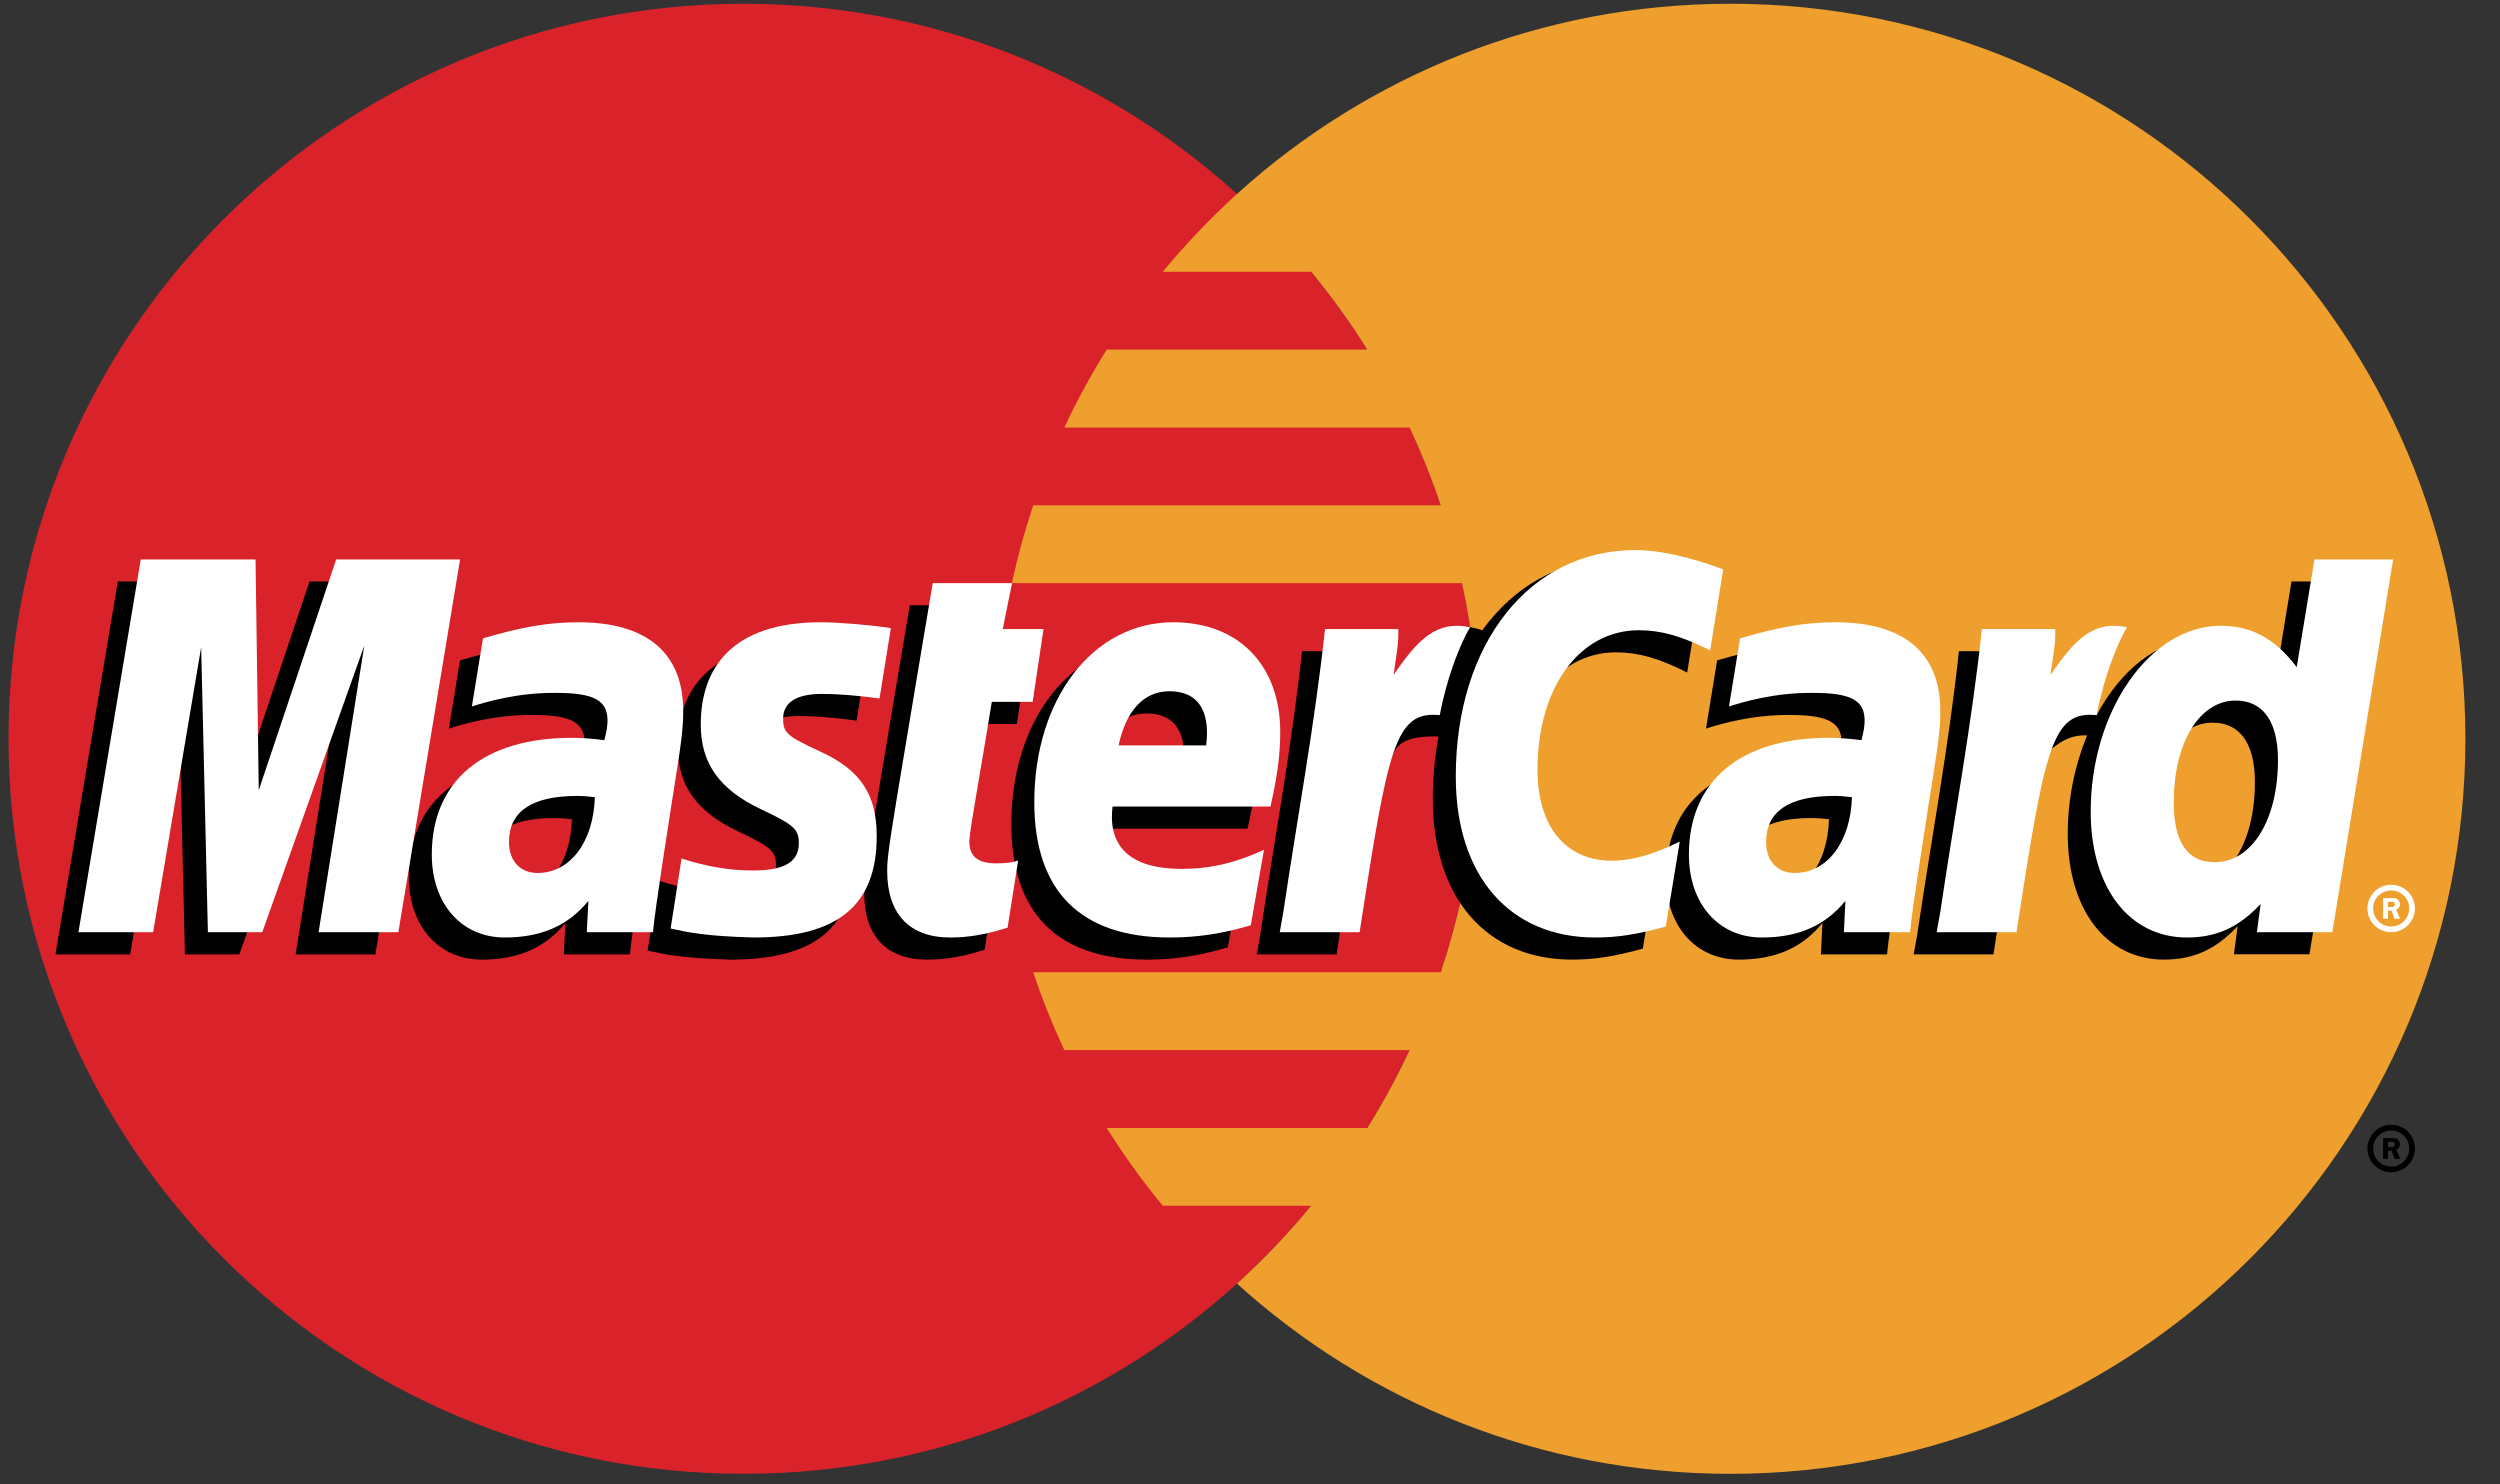 <?xml version="1.0" encoding="UTF-8"?>
<svg width="32px" height="19px" viewBox="0 0 32 19" version="1.1" xmlns="http://www.w3.org/2000/svg" xmlns:xlink="http://www.w3.org/1999/xlink">
    <rect x="0" y="0" width="32" height="19" fill="#333333" stroke="none"/>
    <!-- Generator: sketchtool 40.3 (33839) - http://www.bohemiancoding.com/sketch -->
    <title>ACABFBF2-5B83-4AED-A1A3-333855A0A9E3</title>
    <desc>Created with sketchtool.</desc>
    <defs></defs>
    <g id="Symbols" stroke="none" stroke-width="1" fill="none" fill-rule="evenodd">
        <g id="Logo/MC">
            <g id="Group-8">
                <path d="M18.926,9.456 C18.926,14.653 14.714,18.865 9.517,18.865 C4.321,18.865 0.109,14.653 0.109,9.456 C0.109,4.26 4.321,0.048 9.517,0.048 C14.714,0.048 18.926,4.26 18.926,9.456" id="Fill-1" fill="#D9222A"></path>
                <path d="M22.149,0.048 C19.718,0.048 17.503,0.97 15.833,2.483 C15.493,2.792 15.175,3.125 14.883,3.479 L16.784,3.479 C17.044,3.795 17.283,4.127 17.501,4.475 L14.166,4.475 C13.966,4.795 13.784,5.128 13.624,5.472 L18.043,5.472 C18.194,5.795 18.327,6.127 18.441,6.468 L13.225,6.468 C13.117,6.792 13.025,7.125 12.952,7.464 L18.714,7.464 C18.853,8.106 18.926,8.773 18.926,9.456 C18.926,10.501 18.756,11.506 18.441,12.445 L13.225,12.445 C13.339,12.786 13.473,13.119 13.623,13.441 L18.043,13.441 C17.882,13.785 17.701,14.118 17.501,14.438 L14.166,14.438 C14.383,14.785 14.623,15.118 14.883,15.433 L16.783,15.433 C16.491,15.788 16.174,16.122 15.833,16.43 C17.503,17.943 19.718,18.865 22.149,18.865 C27.345,18.865 31.557,14.653 31.557,9.456 C31.557,4.261 27.345,0.048 22.149,0.048" id="Fill-2" fill="#EE9F2D"></path>
                <path d="M7.321,10.486 C7.213,10.474 7.166,10.471 7.093,10.471 C6.514,10.471 6.221,10.669 6.221,11.061 C6.221,11.303 6.364,11.457 6.587,11.457 C7.003,11.457 7.303,11.061 7.321,10.486 L7.321,10.486 Z M8.063,12.216 L7.217,12.216 L7.237,11.814 C6.978,12.132 6.634,12.283 6.166,12.283 C5.612,12.283 5.233,11.85 5.233,11.222 C5.233,10.278 5.893,9.726 7.026,9.726 C7.142,9.726 7.291,9.737 7.443,9.756 C7.474,9.628 7.483,9.574 7.483,9.505 C7.483,9.247 7.305,9.152 6.827,9.152 C6.328,9.146 5.916,9.271 5.746,9.326 C5.757,9.262 5.888,8.453 5.888,8.453 C6.397,8.304 6.733,8.248 7.11,8.248 C7.987,8.248 8.452,8.642 8.451,9.386 C8.453,9.585 8.42,9.831 8.368,10.155 C8.28,10.717 8.089,11.922 8.063,12.216 L8.063,12.216 Z" id="Fill-4" fill="#000000"></path>
                <polyline id="Fill-5" fill="#000000" points="4.805 12.216 3.784 12.216 4.369 8.547 3.063 12.216 2.367 12.216 2.281 8.568 1.666 12.216 0.71 12.216 1.508 7.443 2.977 7.443 3.066 10.115 3.962 7.443 5.595 7.443 4.805 12.216"></polyline>
                <path d="M23.411,10.486 C23.304,10.474 23.257,10.471 23.183,10.471 C22.605,10.471 22.312,10.669 22.312,11.061 C22.312,11.303 22.455,11.457 22.678,11.457 C23.094,11.457 23.394,11.061 23.411,10.486 L23.411,10.486 Z M24.154,12.216 L23.308,12.216 L23.327,11.814 C23.069,12.132 22.725,12.283 22.257,12.283 C21.703,12.283 21.324,11.85 21.324,11.222 C21.324,10.278 21.984,9.726 23.117,9.726 C23.233,9.726 23.381,9.737 23.533,9.756 C23.565,9.628 23.573,9.574 23.573,9.505 C23.573,9.247 23.395,9.152 22.918,9.152 C22.418,9.146 22.007,9.271 21.837,9.326 C21.848,9.262 21.979,8.453 21.979,8.453 C22.488,8.304 22.823,8.248 23.201,8.248 C24.078,8.248 24.543,8.642 24.542,9.386 C24.544,9.585 24.511,9.831 24.459,10.155 C24.371,10.717 24.18,11.922 24.154,12.216 L24.154,12.216 Z" id="Fill-6" fill="#000000"></path>
                <path d="M12.603,12.157 C12.323,12.245 12.105,12.283 11.869,12.283 C11.347,12.283 11.062,11.983 11.062,11.43 C11.055,11.259 11.137,10.807 11.202,10.396 C11.261,10.033 11.645,7.747 11.645,7.747 L12.66,7.747 L12.542,8.335 L13.155,8.335 L13.016,9.267 L12.401,9.267 C12.283,10.006 12.115,10.925 12.113,11.047 C12.113,11.247 12.22,11.334 12.463,11.334 C12.579,11.334 12.669,11.322 12.738,11.298 L12.603,12.157" id="Fill-7" fill="#000000"></path>
                <path d="M15.716,12.125 C15.367,12.232 15.031,12.284 14.674,12.283 C13.537,12.282 12.945,11.688 12.945,10.551 C12.945,9.225 13.699,8.248 14.722,8.248 C15.559,8.248 16.093,8.795 16.093,9.652 C16.093,9.937 16.057,10.215 15.968,10.607 L13.946,10.607 C13.878,11.17 14.238,11.405 14.829,11.405 C15.192,11.405 15.52,11.33 15.885,11.16 L15.716,12.125 L15.716,12.125 Z M15.145,9.824 C15.151,9.744 15.253,9.132 14.673,9.132 C14.349,9.132 14.118,9.378 14.024,9.824 L15.145,9.824 L15.145,9.824 Z" id="Fill-8" fill="#000000"></path>
                <path d="M8.676,9.562 C8.676,10.052 8.914,10.391 9.454,10.645 C9.868,10.84 9.932,10.897 9.932,11.073 C9.932,11.315 9.749,11.425 9.345,11.425 C9.04,11.425 8.757,11.377 8.43,11.272 C8.43,11.272 8.296,12.127 8.289,12.168 C8.522,12.218 8.729,12.265 9.352,12.283 C10.43,12.283 10.928,11.872 10.928,10.985 C10.928,10.452 10.719,10.139 10.208,9.904 C9.78,9.707 9.73,9.664 9.73,9.482 C9.73,9.272 9.9,9.165 10.23,9.165 C10.431,9.165 10.705,9.187 10.964,9.224 L11.11,8.323 C10.845,8.282 10.444,8.248 10.211,8.248 C9.068,8.248 8.673,8.845 8.676,9.562" id="Fill-9" fill="#000000"></path>
                <path d="M20.683,8.35 C20.967,8.35 21.232,8.424 21.596,8.608 L21.763,7.572 C21.613,7.513 21.087,7.168 20.641,7.168 C19.957,7.168 19.379,7.508 18.973,8.067 C18.38,7.871 18.136,8.268 17.838,8.663 L17.572,8.725 C17.592,8.595 17.61,8.465 17.604,8.335 L16.666,8.335 C16.538,9.536 16.311,10.752 16.133,11.955 L16.087,12.216 L17.109,12.216 C17.279,11.108 17.373,10.398 17.43,9.918 L17.814,9.704 C17.872,9.49 18.052,9.418 18.413,9.427 C18.366,9.68 18.34,9.946 18.34,10.222 C18.34,11.492 19.025,12.283 20.125,12.283 C20.408,12.283 20.651,12.245 21.028,12.143 L21.207,11.055 C20.869,11.222 20.591,11.3 20.339,11.3 C19.746,11.3 19.386,10.862 19.386,10.138 C19.386,9.087 19.921,8.35 20.683,8.35" id="Fill-10" fill="#000000"></path>
                <path d="M29.331,7.443 L29.105,8.822 C28.825,8.455 28.525,8.189 28.129,8.189 C27.614,8.189 27.144,8.579 26.837,9.154 C26.41,9.066 25.968,8.915 25.968,8.915 L25.967,8.919 C26.002,8.597 26.016,8.401 26.013,8.335 L25.074,8.335 C24.947,9.536 24.719,10.752 24.542,11.955 L24.495,12.216 L25.517,12.216 C25.655,11.32 25.761,10.576 25.838,9.986 C26.187,9.67 26.362,9.395 26.715,9.413 C26.559,9.791 26.467,10.226 26.467,10.672 C26.467,11.643 26.958,12.283 27.7,12.283 C28.075,12.283 28.362,12.154 28.642,11.854 L28.594,12.215 L29.561,12.215 L30.338,7.443 L29.331,7.443 L29.331,7.443 Z M28.054,11.319 C27.706,11.319 27.53,11.062 27.53,10.554 C27.53,9.791 27.859,9.25 28.322,9.25 C28.673,9.25 28.863,9.518 28.863,10.011 C28.863,10.78 28.529,11.319 28.054,11.319 L28.054,11.319 Z" id="Fill-11" fill="#000000"></path>
                <polyline id="Fill-12" fill="#FFFFFF" points="5.099 11.932 4.078 11.932 4.663 8.264 3.357 11.932 2.661 11.932 2.575 8.285 1.96 11.932 1.004 11.932 1.802 7.161 3.271 7.161 3.312 10.115 4.303 7.161 5.889 7.161 5.099 11.932"></polyline>
                <path d="M7.614,10.204 C7.507,10.191 7.46,10.188 7.387,10.188 C6.808,10.188 6.515,10.386 6.515,10.778 C6.515,11.02 6.658,11.174 6.881,11.174 C7.297,11.174 7.597,10.778 7.614,10.204 L7.614,10.204 Z M8.358,11.932 L7.511,11.932 L7.531,11.531 C7.273,11.848 6.928,12 6.46,12 C5.906,12 5.527,11.567 5.527,10.94 C5.527,9.994 6.187,9.444 7.32,9.444 C7.436,9.444 7.585,9.454 7.736,9.474 C7.768,9.346 7.776,9.291 7.776,9.221 C7.776,8.964 7.599,8.869 7.122,8.869 C6.622,8.863 6.21,8.988 6.04,9.043 C6.051,8.979 6.182,8.171 6.182,8.171 C6.691,8.021 7.027,7.965 7.404,7.965 C8.281,7.965 8.746,8.359 8.745,9.102 C8.747,9.303 8.714,9.549 8.662,9.872 C8.574,10.434 8.383,11.639 8.358,11.932 L8.358,11.932 Z" id="Fill-13" fill="#FFFFFF"></path>
                <path d="M22.057,7.289 L21.89,8.325 C21.526,8.142 21.261,8.067 20.978,8.067 C20.215,8.067 19.68,8.804 19.68,9.855 C19.68,10.579 20.04,11.017 20.633,11.017 C20.885,11.017 21.163,10.939 21.501,10.772 L21.322,11.86 C20.945,11.963 20.702,12 20.419,12 C19.32,12 18.634,11.209 18.634,9.94 C18.634,8.233 19.581,7.041 20.935,7.041 C21.38,7.041 21.907,7.23 22.057,7.289" id="Fill-14" fill="#FFFFFF"></path>
                <path d="M23.705,10.204 C23.598,10.191 23.551,10.188 23.477,10.188 C22.899,10.188 22.606,10.386 22.606,10.778 C22.606,11.02 22.749,11.174 22.972,11.174 C23.388,11.174 23.688,10.778 23.705,10.204 L23.705,10.204 Z M24.448,11.932 L23.602,11.932 L23.621,11.531 C23.363,11.848 23.019,12 22.551,12 C21.997,12 21.618,11.567 21.618,10.94 C21.618,9.994 22.278,9.444 23.411,9.444 C23.527,9.444 23.675,9.454 23.827,9.474 C23.859,9.346 23.867,9.291 23.867,9.221 C23.867,8.964 23.69,8.869 23.212,8.869 C22.713,8.863 22.301,8.988 22.131,9.043 C22.142,8.979 22.273,8.171 22.273,8.171 C22.782,8.021 23.118,7.965 23.495,7.965 C24.372,7.965 24.837,8.359 24.836,9.102 C24.838,9.303 24.805,9.549 24.753,9.872 C24.665,10.434 24.474,11.639 24.448,11.932 L24.448,11.932 Z" id="Fill-15" fill="#FFFFFF"></path>
                <path d="M12.897,11.874 C12.617,11.962 12.399,12 12.163,12 C11.641,12 11.356,11.7 11.356,11.147 C11.349,10.975 11.431,10.525 11.496,10.113 C11.555,9.75 11.939,7.464 11.939,7.464 L12.954,7.464 L12.835,8.052 L13.357,8.052 L13.218,8.984 L12.695,8.984 C12.577,9.723 12.409,10.641 12.407,10.764 C12.407,10.964 12.514,11.051 12.757,11.051 C12.873,11.051 12.963,11.04 13.032,11.015 L12.897,11.874" id="Fill-16" fill="#FFFFFF"></path>
                <path d="M16.01,11.843 C15.661,11.949 15.324,12.001 14.968,12 C13.831,11.999 13.239,11.405 13.239,10.268 C13.239,8.941 13.993,7.965 15.016,7.965 C15.853,7.965 16.387,8.512 16.387,9.37 C16.387,9.654 16.351,9.932 16.262,10.324 L14.241,10.324 C14.172,10.887 14.533,11.122 15.123,11.122 C15.486,11.122 15.814,11.047 16.179,10.877 L16.01,11.843 L16.01,11.843 Z M15.439,9.541 C15.445,9.46 15.547,8.848 14.967,8.848 C14.643,8.848 14.412,9.095 14.318,9.541 L15.439,9.541 L15.439,9.541 Z" id="Fill-17" fill="#FFFFFF"></path>
                <path d="M8.97,9.279 C8.97,9.77 9.208,10.108 9.748,10.362 C10.162,10.557 10.225,10.615 10.225,10.791 C10.225,11.033 10.043,11.142 9.639,11.142 C9.334,11.142 9.051,11.094 8.724,10.989 C8.724,10.989 8.59,11.844 8.584,11.885 C8.815,11.936 9.023,11.982 9.646,12 C10.724,12 11.222,11.59 11.222,10.703 C11.222,10.169 11.014,9.856 10.502,9.621 C10.074,9.424 10.024,9.381 10.024,9.199 C10.024,8.99 10.194,8.882 10.524,8.882 C10.725,8.882 10.998,8.904 11.258,8.941 L11.403,8.04 C11.139,7.999 10.738,7.965 10.505,7.965 C9.362,7.965 8.967,8.561 8.97,9.279" id="Fill-18" fill="#FFFFFF"></path>
                <path d="M25.368,8.052 C25.241,9.253 25.013,10.47 24.836,11.672 L24.789,11.932 L25.811,11.932 C26.176,9.559 26.265,9.096 26.837,9.154 C26.929,8.668 27.099,8.243 27.225,8.028 C26.797,7.939 26.559,8.181 26.246,8.64 C26.27,8.442 26.316,8.249 26.307,8.052 L25.368,8.052" id="Fill-20" fill="#FFFFFF"></path>
                <path d="M16.96,8.052 C16.832,9.253 16.605,10.47 16.427,11.672 L16.381,11.932 L17.403,11.932 C17.768,9.559 17.856,9.096 18.429,9.154 C18.52,8.668 18.69,8.243 18.817,8.028 C18.389,7.939 18.15,8.181 17.838,8.64 C17.862,8.442 17.907,8.249 17.898,8.052 L16.96,8.052" id="Fill-21" fill="#FFFFFF"></path>
                <path d="M30.303,14.701 C30.303,14.533 30.439,14.397 30.607,14.397 C30.775,14.397 30.911,14.533 30.911,14.701 C30.911,14.868 30.775,15.005 30.607,15.005 C30.439,15.005 30.303,14.868 30.303,14.701 L30.303,14.701 Z M30.607,14.932 C30.735,14.932 30.838,14.828 30.838,14.701 C30.838,14.573 30.735,14.47 30.607,14.47 C30.479,14.47 30.376,14.573 30.376,14.701 C30.376,14.828 30.479,14.932 30.607,14.932 L30.607,14.932 Z M30.566,14.834 L30.504,14.834 L30.504,14.567 L30.617,14.567 C30.64,14.567 30.664,14.567 30.685,14.581 C30.707,14.595 30.719,14.621 30.719,14.648 C30.719,14.678 30.701,14.706 30.673,14.716 L30.722,14.834 L30.653,14.834 L30.612,14.729 L30.566,14.729 L30.566,14.834 L30.566,14.834 Z M30.566,14.683 L30.601,14.683 C30.614,14.683 30.627,14.684 30.639,14.678 C30.649,14.671 30.654,14.659 30.654,14.647 C30.654,14.637 30.648,14.625 30.639,14.62 C30.628,14.613 30.611,14.615 30.599,14.615 L30.566,14.615 L30.566,14.683 L30.566,14.683 Z" id="Fill-3" fill="#000000"></path>
                <path d="M29.854,11.932 L28.888,11.932 L28.936,11.571 C28.656,11.871 28.369,12 27.994,12 C27.252,12 26.761,11.36 26.761,10.389 C26.761,9.099 27.522,8.01 28.423,8.01 C28.819,8.01 29.119,8.172 29.398,8.539 L29.625,7.161 L30.632,7.161 L29.854,11.932 L29.854,11.932 Z M28.348,11.036 C28.823,11.036 29.158,10.497 29.158,9.728 C29.158,9.235 28.967,8.967 28.616,8.967 C28.153,8.967 27.824,9.508 27.824,10.271 C27.824,10.779 28,11.036 28.348,11.036 L28.348,11.036 Z" id="Fill-19" fill="#FFFFFF"></path>
                <path d="M30.303,11.629 C30.303,11.46 30.439,11.325 30.607,11.325 C30.775,11.325 30.911,11.46 30.911,11.629 C30.911,11.796 30.775,11.932 30.607,11.932 C30.439,11.932 30.303,11.796 30.303,11.629 L30.303,11.629 Z M30.607,11.859 C30.735,11.859 30.838,11.756 30.838,11.629 C30.838,11.501 30.735,11.398 30.607,11.398 C30.479,11.398 30.376,11.501 30.376,11.629 C30.376,11.756 30.479,11.859 30.607,11.859 L30.607,11.859 Z M30.566,11.761 L30.504,11.761 L30.504,11.495 L30.616,11.495 C30.64,11.495 30.664,11.495 30.684,11.508 C30.706,11.523 30.719,11.548 30.719,11.575 C30.719,11.605 30.701,11.633 30.672,11.644 L30.721,11.761 L30.652,11.761 L30.611,11.656 L30.566,11.656 L30.566,11.761 L30.566,11.761 Z M30.566,11.61 L30.6,11.61 C30.613,11.61 30.627,11.611 30.638,11.605 C30.649,11.599 30.654,11.586 30.654,11.574 C30.654,11.565 30.648,11.553 30.639,11.547 C30.628,11.541 30.61,11.543 30.599,11.543 L30.566,11.543 L30.566,11.61 L30.566,11.61 Z" id="Fill-22" fill="#FFFFFF"></path>
            </g>
        </g>
    </g>
</svg>